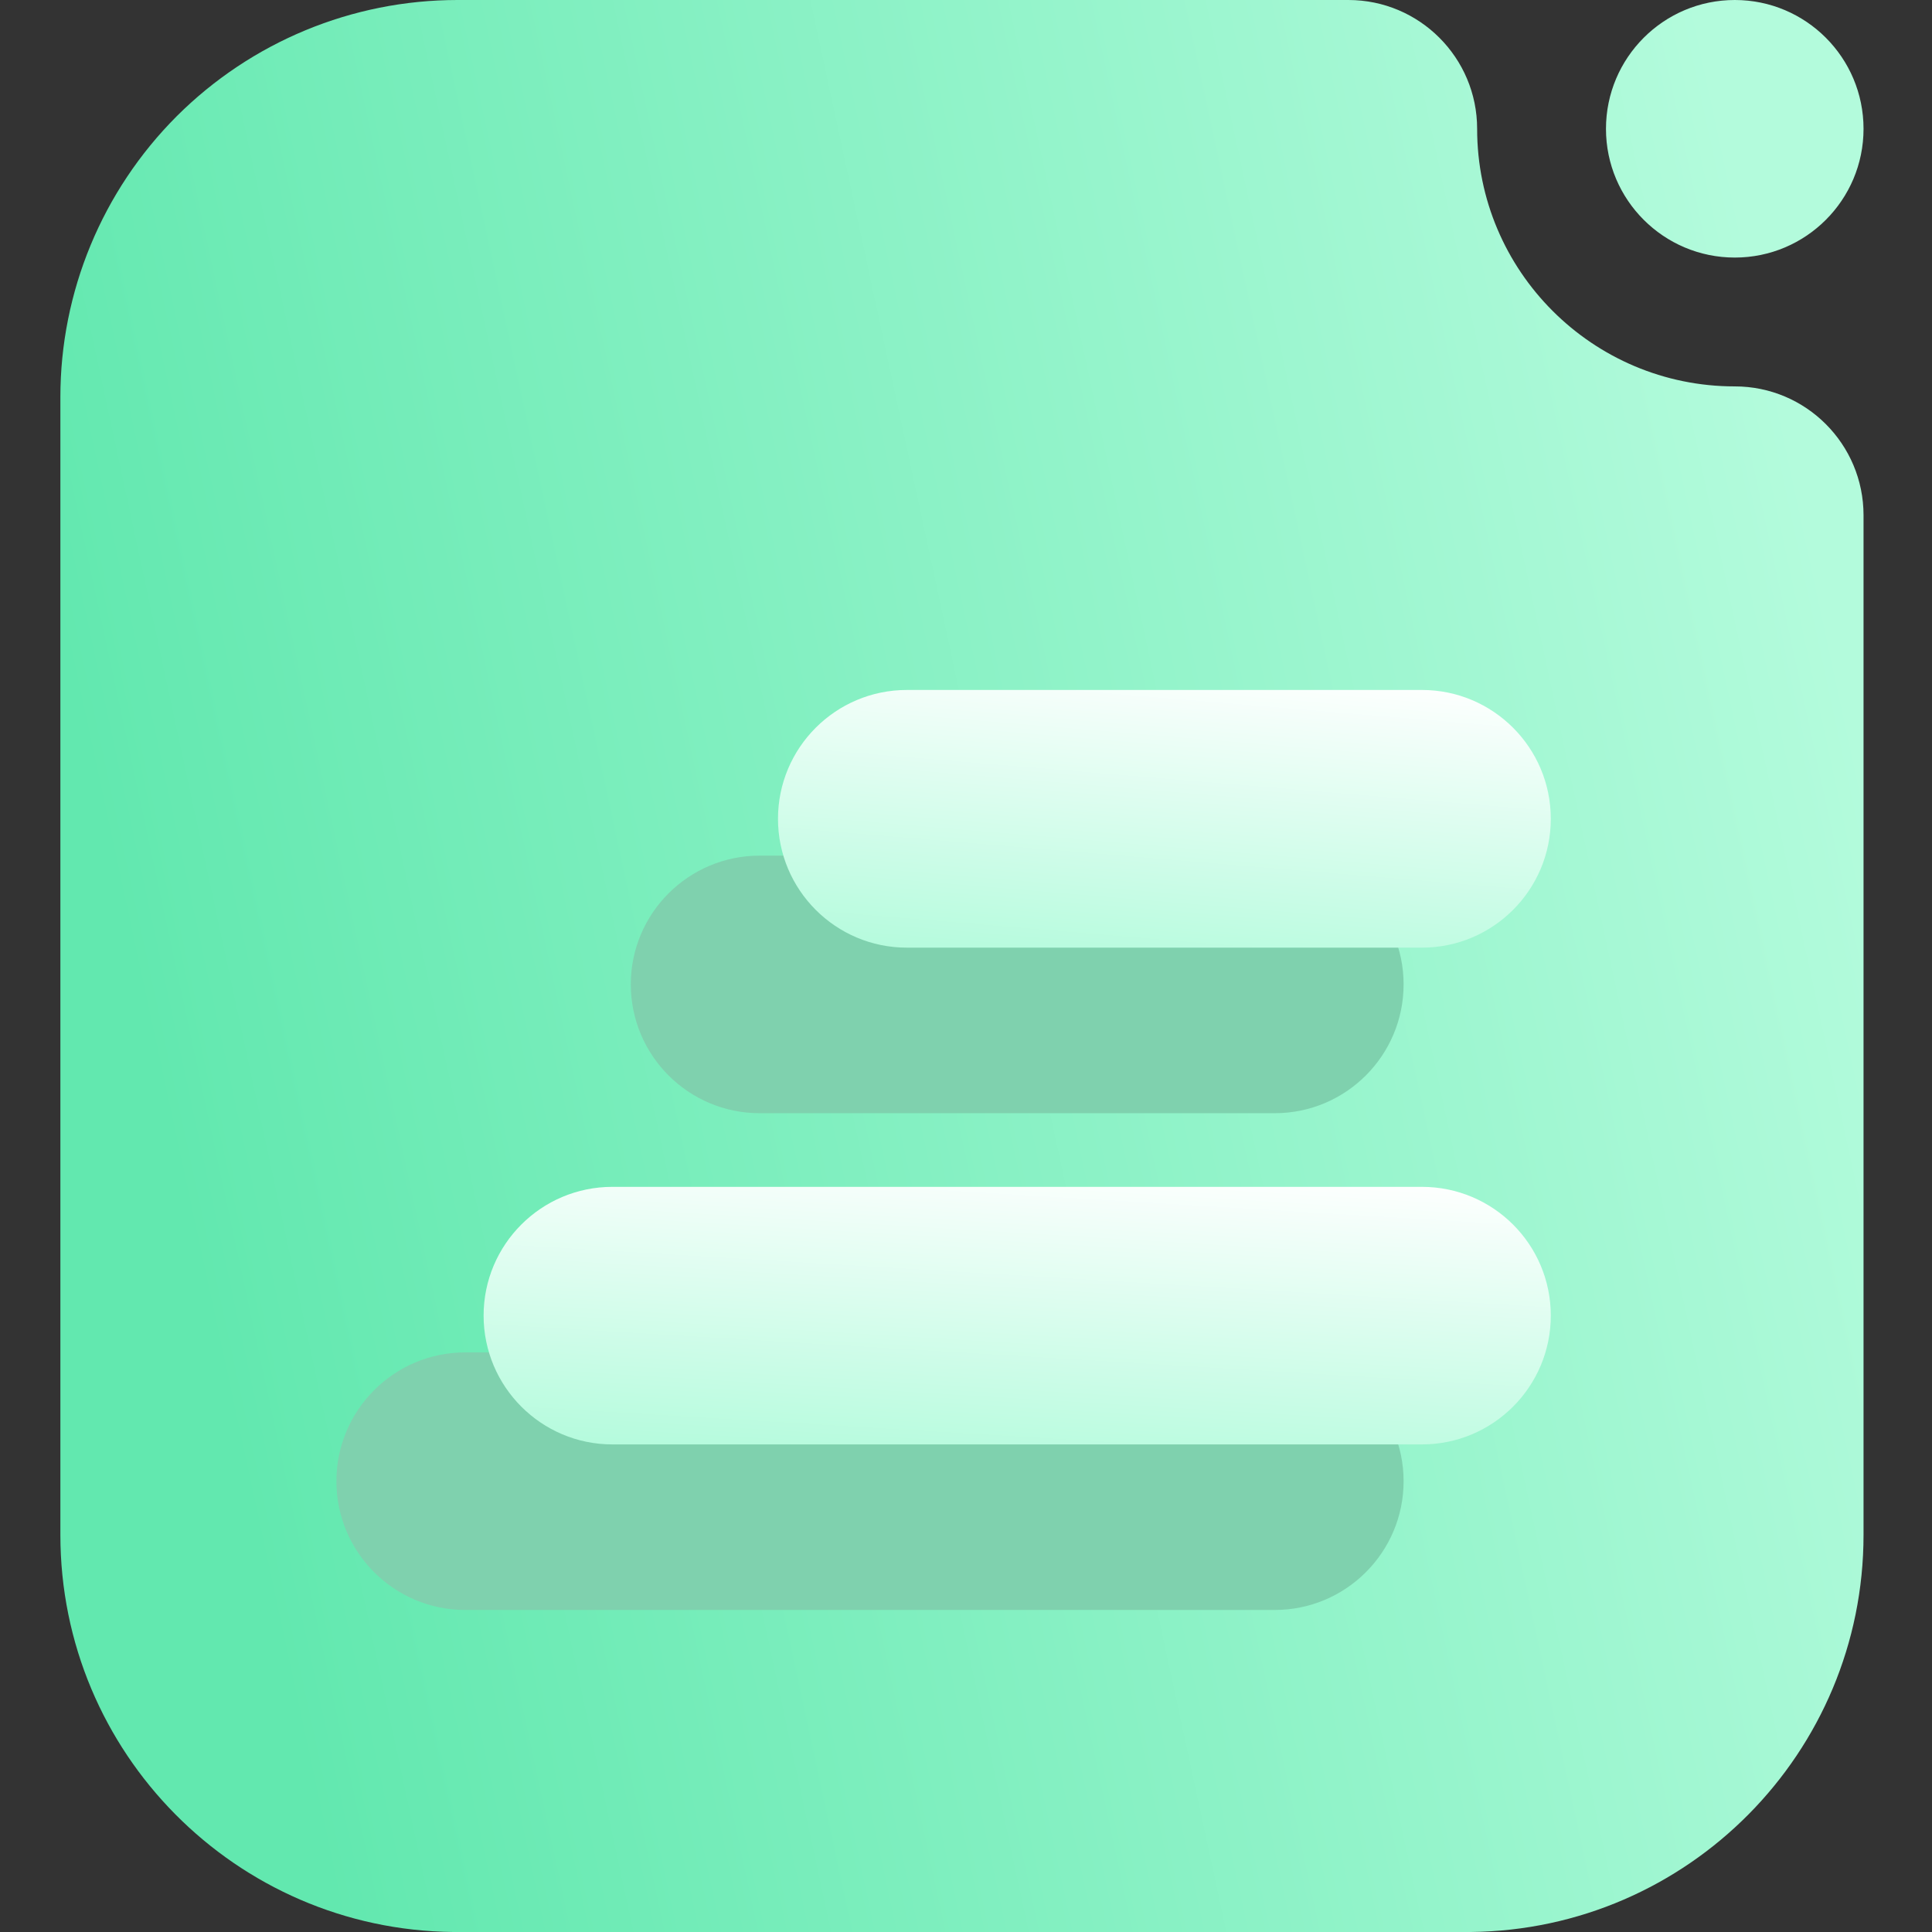 <svg width="16" height="16" viewBox="0 0 16 16" fill="none" xmlns="http://www.w3.org/2000/svg">
<rect x="0" y="0" width="16" height="16" fill="#333333" stroke="none"/>
<g clip-path="url(#clip0_8_289)">
<path fill-rule="evenodd" clip-rule="evenodd" d="M13.3 1.067C13.3 0.478 13.778 0 14.367 0C14.956 0 15.433 0.478 15.433 1.067C15.433 1.655 14.956 2.133 14.367 2.133C13.778 2.133 13.3 1.655 13.3 1.067ZM12.18 16H3.753C1.954 15.981 0.5 14.516 0.5 12.711V3.289C0.5 2.416 0.847 1.58 1.463 0.963C2.08 0.347 2.916 0 3.789 0H11.167C11.755 0 12.233 0.478 12.233 1.067C12.233 2.244 13.189 3.2 14.367 3.2C14.956 3.2 15.433 3.678 15.433 4.267V12.711C15.433 14.516 13.979 15.981 12.18 16Z" fill="url(#paint0_linear_8_289)"/>
<path fill-rule="evenodd" clip-rule="evenodd" d="M10.557 7.086H6.291C5.702 7.086 5.224 7.564 5.224 8.152C5.224 8.741 5.702 9.219 6.291 9.219H10.557C11.146 9.219 11.624 8.741 11.624 8.152C11.624 7.564 11.146 7.086 10.557 7.086Z" fill="#7FD1AE"/>
<path fill-rule="evenodd" clip-rule="evenodd" d="M10.557 11.2H3.852C3.264 11.2 2.786 11.678 2.786 12.267C2.786 12.855 3.264 13.333 3.852 13.333H10.557C11.146 13.333 11.624 12.855 11.624 12.267C11.624 11.678 11.146 11.2 10.557 11.2Z" fill="#7FD1AE"/>
<path fill-rule="evenodd" clip-rule="evenodd" d="M11.776 5.714H7.51C6.921 5.714 6.443 6.192 6.443 6.781C6.443 7.37 6.921 7.848 7.51 7.848H11.776C12.365 7.848 12.843 7.37 12.843 6.781C12.843 6.192 12.365 5.714 11.776 5.714Z" fill="url(#paint1_linear_8_289)"/>
<path fill-rule="evenodd" clip-rule="evenodd" d="M11.776 9.829H5.071C4.483 9.829 4.005 10.306 4.005 10.895C4.005 11.484 4.483 11.962 5.071 11.962H11.776C12.365 11.962 12.843 11.484 12.843 10.895C12.843 10.306 12.365 9.829 11.776 9.829Z" fill="url(#paint2_linear_8_289)"/>
</g>
<defs>
<linearGradient id="paint0_linear_8_289" x1="2.367" y1="14" x2="16.432" y2="10.971" gradientUnits="userSpaceOnUse">
<stop stop-color="#62E8AF"/>
<stop offset="1" stop-color="#B3FBDC"/>
</linearGradient>
<linearGradient id="paint1_linear_8_289" x1="6.443" y1="7.848" x2="6.664" y2="5.199" gradientUnits="userSpaceOnUse">
<stop stop-color="#B3FBDC"/>
<stop offset="1" stop-color="white"/>
</linearGradient>
<linearGradient id="paint2_linear_8_289" x1="4.005" y1="11.962" x2="4.165" y2="9.305" gradientUnits="userSpaceOnUse">
<stop stop-color="#B3FBDC"/>
<stop offset="1" stop-color="white"/>
</linearGradient>
<clipPath id="clip0_8_289">
<rect width="16" height="16" fill="white"/>
</clipPath>
</defs>
</svg>
